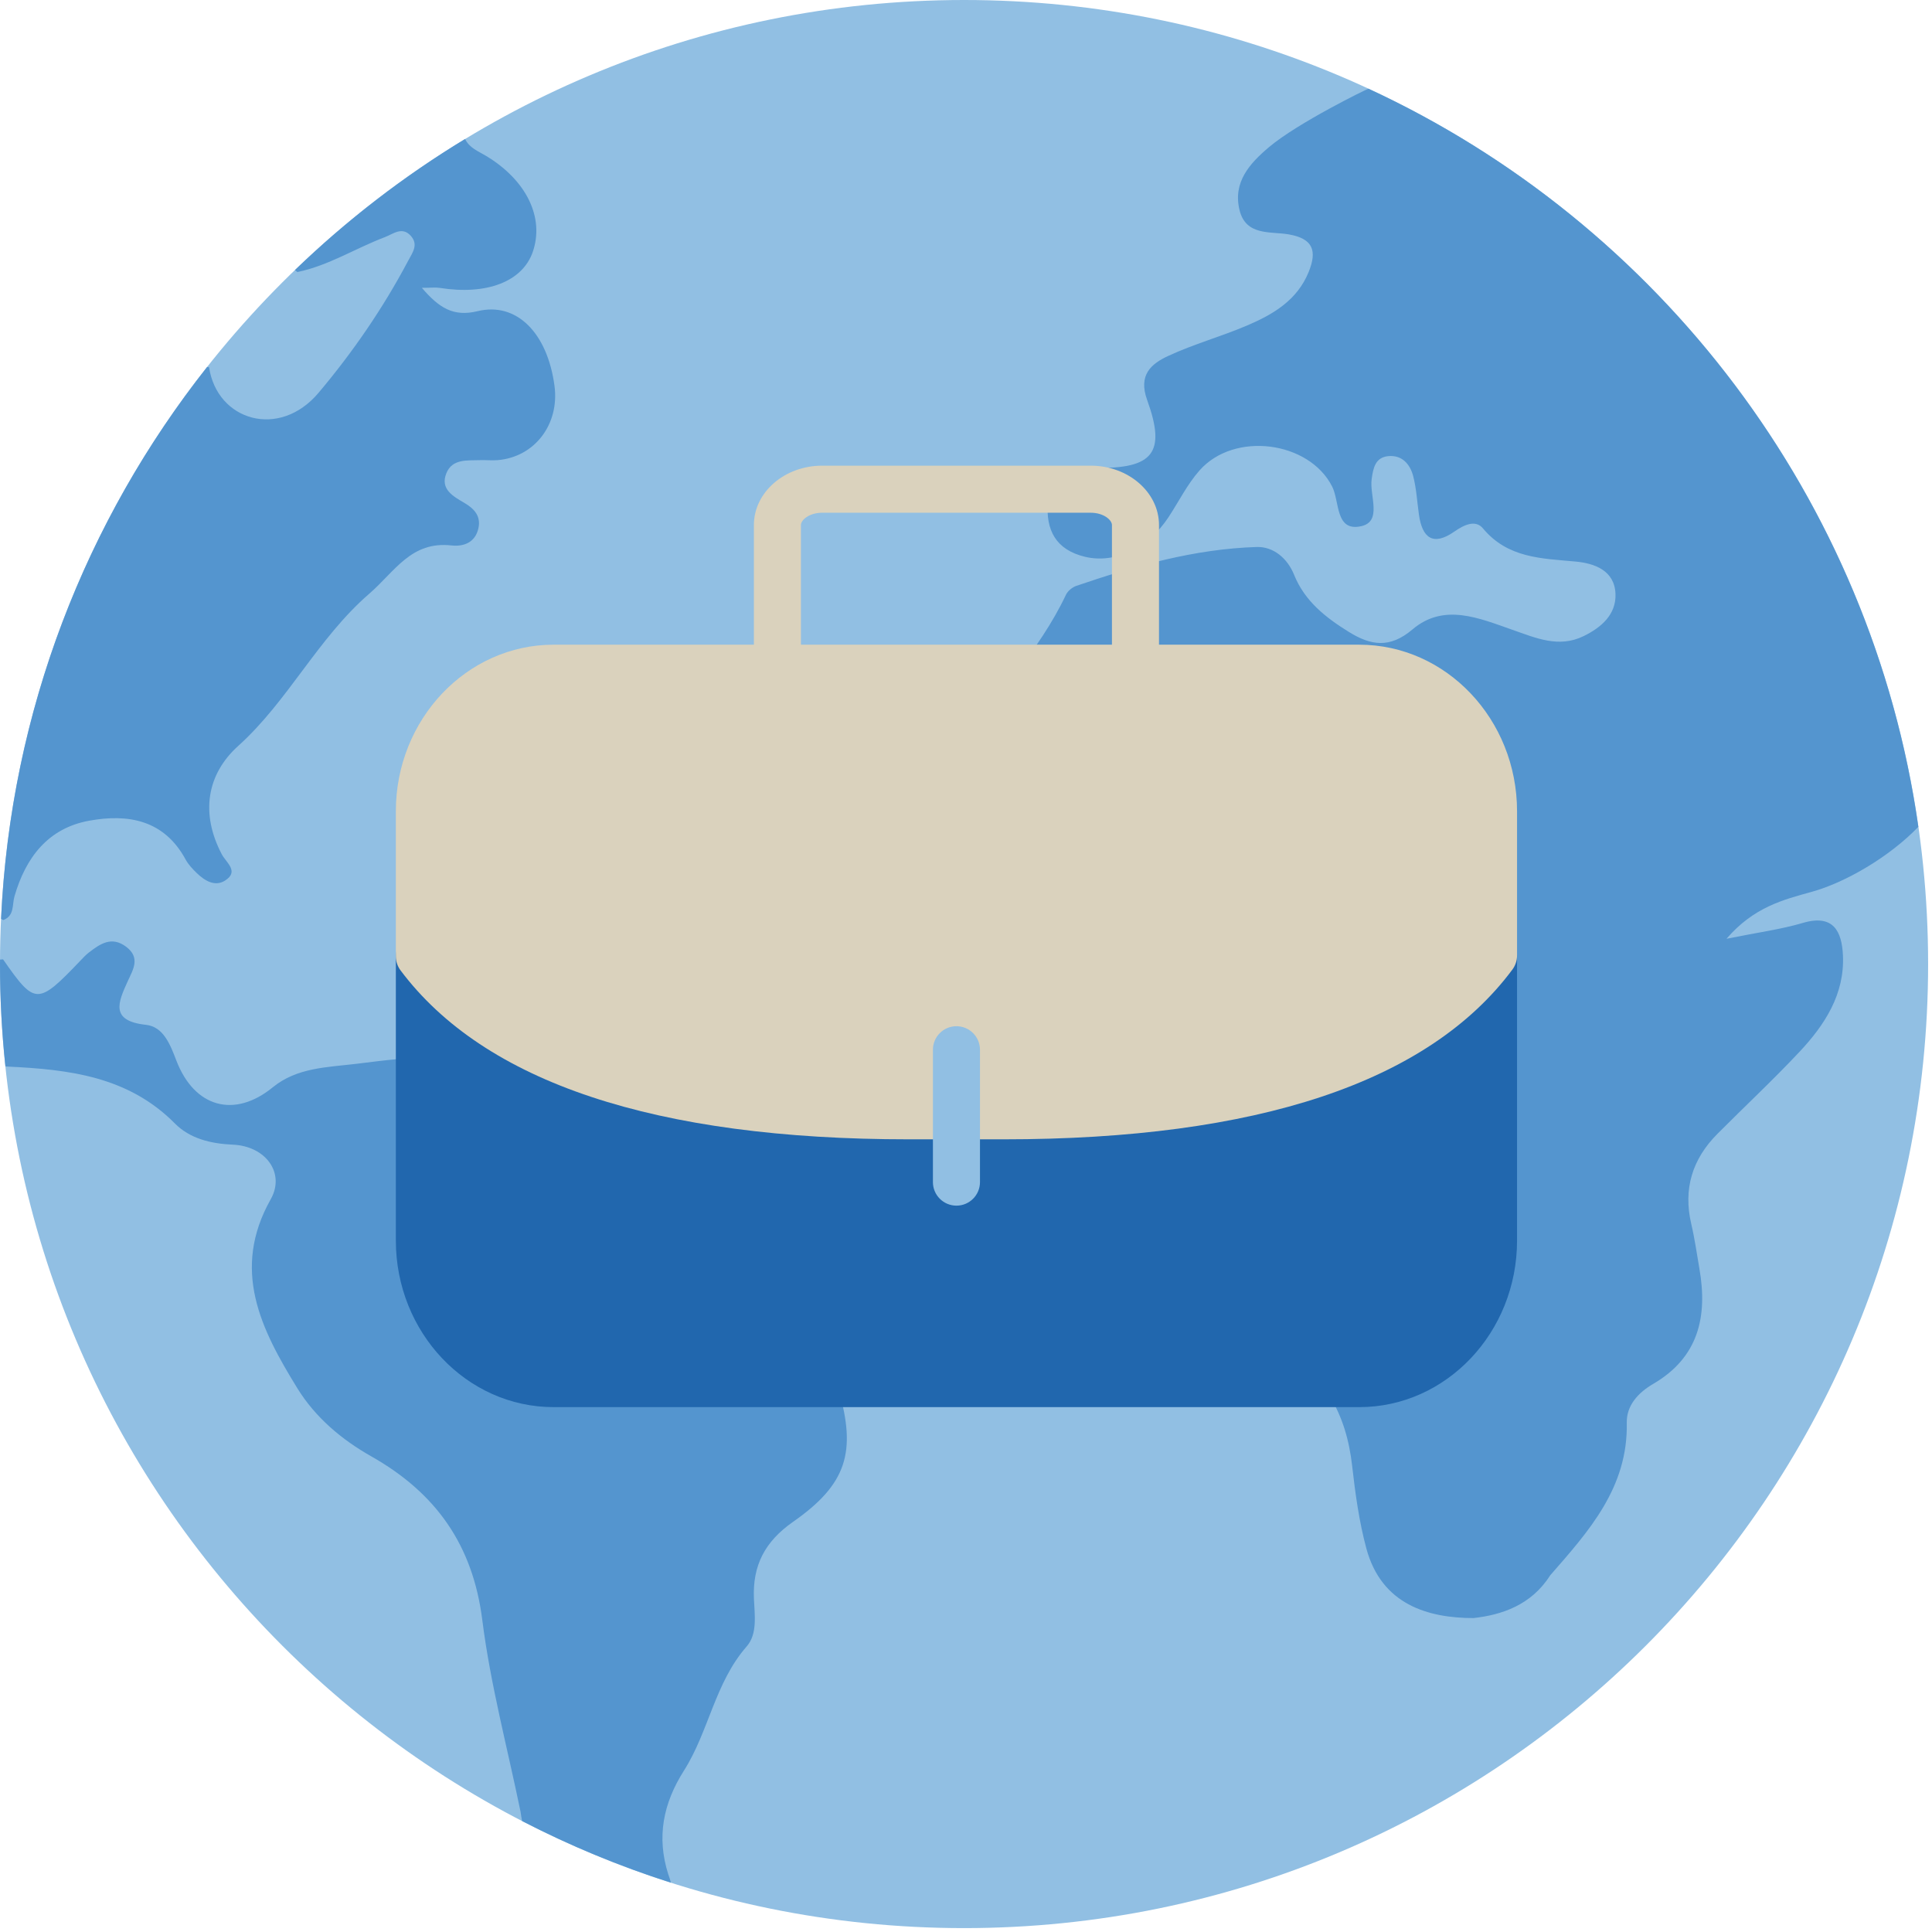 <?xml version="1.0" encoding="UTF-8"?>
<svg width="140px" height="140px" viewBox="0 0 140 140" version="1.1" xmlns="http://www.w3.org/2000/svg" xmlns:xlink="http://www.w3.org/1999/xlink">
    <title>pictogram/business &amp; education/suitcase/earth</title>
    <g id="pictogram/business-&amp;-education/suitcase/earth" stroke="none" stroke-width="1" fill="none" fill-rule="evenodd">
        <g id="suitcase-earth">
            <path d="M139.719,69.859 C139.719,108.441 108.442,139.718 69.86,139.718 C31.277,139.718 0,108.441 0,69.859 C0,31.277 31.277,0 69.86,0 C108.442,0 139.719,31.277 139.719,69.859" id="circle" fill="#91BFE3"></path>
            <g id="picto" transform="translate(0, 6.429)">
                <path d="M131.277,58.199 C133.715,57.526 136.906,55.673 139.01,53.487 C135.619,29.684 120.231,9.75 99.163,0 C99.074,0.008 94.057,2.463 91.972,4.22 C90.571,5.4 89.326,6.757 89.82,8.791 C90.28,10.684 92.066,10.325 93.393,10.556 C95.166,10.866 95.444,11.756 94.837,13.263 C94.003,15.335 92.246,16.358 90.352,17.165 C88.484,17.96 86.505,18.505 84.666,19.357 C83.415,19.935 82.467,20.74 83.127,22.558 C84.515,26.386 83.567,27.556 79.346,27.473 C77.506,27.436 76.108,27.83 75.934,29.953 C75.768,31.982 76.507,33.416 78.639,33.922 C80.784,34.43 83.189,33.31 84.675,31.047 C85.42,29.915 86.033,28.668 86.92,27.663 C89.436,24.809 94.859,25.53 96.532,28.825 C97.087,29.918 96.748,32.13 98.648,31.698 C100.175,31.351 99.234,29.488 99.394,28.304 C99.505,27.494 99.652,26.714 100.602,26.624 C101.605,26.529 102.187,27.217 102.41,28.089 C102.64,28.987 102.69,29.93 102.82,30.854 C103.057,32.549 103.841,33.171 105.387,32.092 C106.071,31.615 106.913,31.201 107.459,31.858 C109.26,34.025 111.709,34.034 114.173,34.263 C115.55,34.391 116.996,34.911 117.064,36.598 C117.126,38.106 116.029,39.045 114.747,39.67 C112.953,40.545 111.289,39.8 109.601,39.211 C107.192,38.37 104.634,37.246 102.358,39.178 C100.704,40.583 99.326,40.34 97.757,39.371 C96.078,38.333 94.55,37.144 93.778,35.229 C93.285,34.005 92.26,33.171 91.064,33.208 C86.556,33.348 82.248,34.579 78.004,36.021 C77.705,36.122 77.373,36.394 77.241,36.674 C75.293,40.799 72.08,44.034 69.523,47.729 C69.153,48.263 69.049,48.995 68.877,49.65 C67.78,53.811 68.3,57.917 69.521,61.934 C71.174,67.371 73.853,69.188 79.513,68.791 C81.193,68.674 82.85,68.23 84.516,67.921 C90.054,66.894 93.168,69.352 93.352,74.954 C93.407,76.608 93.584,78.333 94.697,79.507 C97.305,82.257 97.371,85.156 95.912,88.411 C94.953,90.552 95.086,92.669 96.353,94.736 C97.291,96.263 97.775,97.968 97.98,99.779 C98.208,101.794 98.485,103.828 99.012,105.781 C100.115,109.86 103.494,110.816 106.763,110.823 C108.799,110.6 110.958,109.894 112.33,107.729 C115.132,104.525 117.978,101.367 117.882,96.676 C117.856,95.408 118.714,94.486 119.802,93.85 C123.079,91.936 123.75,88.98 123.147,85.514 C122.959,84.428 122.806,83.334 122.555,82.262 C121.961,79.72 122.633,77.561 124.448,75.737 C126.425,73.749 128.48,71.835 130.397,69.791 C132.229,67.838 133.681,65.612 133.546,62.789 C133.464,61.078 132.868,59.793 130.648,60.448 C129.067,60.915 127.413,61.132 125.107,61.598 C127.084,59.303 129.225,58.766 131.277,58.199" id="Fill-4" fill="#5495CF"></path>
                <path d="M21.549,13.284 C23.815,12.816 25.765,11.559 27.896,10.752 C28.491,10.527 29.132,9.963 29.758,10.65 C30.345,11.296 29.902,11.855 29.571,12.479 C27.756,15.905 25.564,19.093 23.081,22.038 C20.242,25.407 15.733,24.067 15.15,20.184 C15.103,20.175 15.056,20.172 15.009,20.163 C6.242,31.262 0.774,45.084 0.078,60.154 C0.133,60.182 0.187,60.214 0.241,60.242 C1.062,59.923 0.869,59.142 1.05,58.519 C1.859,55.724 3.468,53.593 6.447,53.045 C9.282,52.526 11.893,52.977 13.453,55.859 C13.652,56.224 13.957,56.544 14.259,56.837 C14.837,57.398 15.583,57.847 16.313,57.377 C17.349,56.712 16.391,56.084 16.071,55.475 C14.518,52.519 14.978,49.681 17.265,47.62 C20.886,44.358 23.012,39.84 26.759,36.592 C28.624,34.974 29.79,32.767 32.719,33.096 C33.607,33.194 34.441,32.879 34.667,31.852 C34.861,30.976 34.375,30.436 33.647,30.011 C32.841,29.538 31.879,29.02 32.344,27.866 C32.771,26.805 33.854,26.948 34.778,26.915 C35.201,26.899 35.629,26.948 36.05,26.915 C38.737,26.698 40.552,24.325 40.181,21.534 C39.673,17.703 37.437,15.431 34.61,16.119 C32.836,16.552 31.803,15.864 30.569,14.428 C31.236,14.428 31.566,14.384 31.881,14.435 C35.278,14.973 37.868,13.972 38.609,11.819 C39.461,9.335 38.153,6.633 35.225,4.869 C34.658,4.527 34.012,4.295 33.702,3.643 C29.24,6.348 25.108,9.54 21.373,13.142 C21.433,13.188 21.486,13.238 21.549,13.284" id="Fill-6" fill="#5495CF"></path>
                <path d="M58.915,81.782 C57.639,81.148 56.292,80.687 54.825,80.458 C51.841,79.994 48.391,80.22 46.259,77.791 C43.955,75.166 41.892,72.674 37.973,73.14 C37.769,73.164 37.493,72.946 37.318,72.773 C33.96,69.439 29.843,70.174 25.799,70.662 C23.712,70.913 21.517,70.929 19.767,72.36 C17,74.623 14.088,73.841 12.775,70.411 C12.337,69.266 11.842,67.97 10.579,67.834 C7.958,67.551 8.558,66.209 9.256,64.675 C9.637,63.839 10.193,62.977 9.152,62.185 C8.09,61.376 7.25,61.97 6.421,62.609 C6.221,62.763 6.047,62.954 5.87,63.138 C2.723,66.431 2.55,66.43 0.222,63.09 C0.146,63.093 0.077,63.101 0.004,63.105 C0.003,63.214 0,63.321 0,63.43 C0,65.934 0.134,68.406 0.392,70.842 C0.439,70.847 0.483,70.854 0.531,70.858 C4.973,71.068 9.284,71.558 12.676,74.984 C13.749,76.068 15.25,76.447 16.867,76.517 C19.269,76.62 20.681,78.586 19.619,80.471 C16.733,85.593 18.914,89.895 21.542,94.161 C22.856,96.296 24.765,97.894 26.907,99.106 C31.58,101.75 34.262,105.514 34.949,110.966 C35.539,115.643 36.774,120.239 37.724,124.871 C37.751,125.095 37.791,125.313 37.834,125.53 C41.271,127.306 44.877,128.804 48.618,129.997 C48.568,129.804 48.506,129.603 48.426,129.391 C47.566,126.699 48.051,124.255 49.561,121.877 C51.364,119.038 51.802,115.511 54.107,112.878 C54.901,111.972 54.683,110.595 54.632,109.414 C54.528,107.002 55.428,105.275 57.469,103.848 C61.35,101.134 62.081,98.798 60.761,94.261 C60.254,92.519 60.42,91.021 61.307,89.412 C63.026,86.293 62.076,83.352 58.915,81.782" id="Fill-8" fill="#5495CF"></path>
                <path d="M82.28,43.482 C81.339,43.482 80.576,42.718 80.576,41.777 L80.576,31.615 C80.576,31.253 79.976,30.726 79.037,30.726 L59.578,30.726 C58.638,30.726 58.039,31.253 58.039,31.615 L58.039,41.777 C58.039,42.718 57.276,43.482 56.335,43.482 C55.393,43.482 54.63,42.718 54.63,41.777 L54.63,31.615 C54.63,29.245 56.849,27.315 59.578,27.315 L79.037,27.315 C81.765,27.315 83.985,29.245 83.985,31.615 L83.985,41.777 C83.985,42.718 83.221,43.482 82.28,43.482" id="Fill-10" fill="#DAD2BD"></path>
                <path d="M108.763,61.191 C108.067,60.959 107.297,61.203 106.859,61.792 C101.542,68.942 89.734,72.721 72.71,72.721 L65.864,72.721 C48.881,72.721 37.086,68.959 31.754,61.843 C31.313,61.255 30.544,61.017 29.851,61.248 C29.155,61.48 28.685,62.132 28.685,62.865 L28.685,83.465 C28.685,90.123 33.814,95.537 40.118,95.537 L98.497,95.537 C104.802,95.537 109.931,90.123 109.931,83.465 L109.931,62.809 C109.931,62.075 109.46,61.422 108.763,61.191" id="Fill-12" fill="#2167AE"></path>
                <path d="M98.497,40.288 L40.118,40.288 C33.813,40.288 28.684,45.704 28.684,52.361 L28.684,62.865 C28.684,63.234 28.805,63.592 29.024,63.887 C35.112,72.011 47.507,76.131 65.863,76.131 L72.71,76.131 C91.114,76.131 103.523,71.99 109.595,63.827 C109.813,63.533 109.931,63.175 109.931,62.809 L109.931,52.361 C109.931,45.704 104.802,40.288 98.497,40.288" id="Fill-14" fill="#DAD2BD"></path>
                <line x1="69.308" y1="69.639" x2="69.308" y2="79.232" id="Fill-16" fill="#91BFE3"></line>
                <path d="M69.308,80.937 C68.367,80.937 67.603,80.173 67.603,79.232 L67.603,69.639 C67.603,68.698 68.367,67.934 69.308,67.934 C70.249,67.934 71.013,68.698 71.013,69.639 L71.013,79.232 C71.013,80.173 70.249,80.937 69.308,80.937" id="Fill-18" fill="#91BFE3"></path>
            </g>
        </g>
    </g>
</svg>